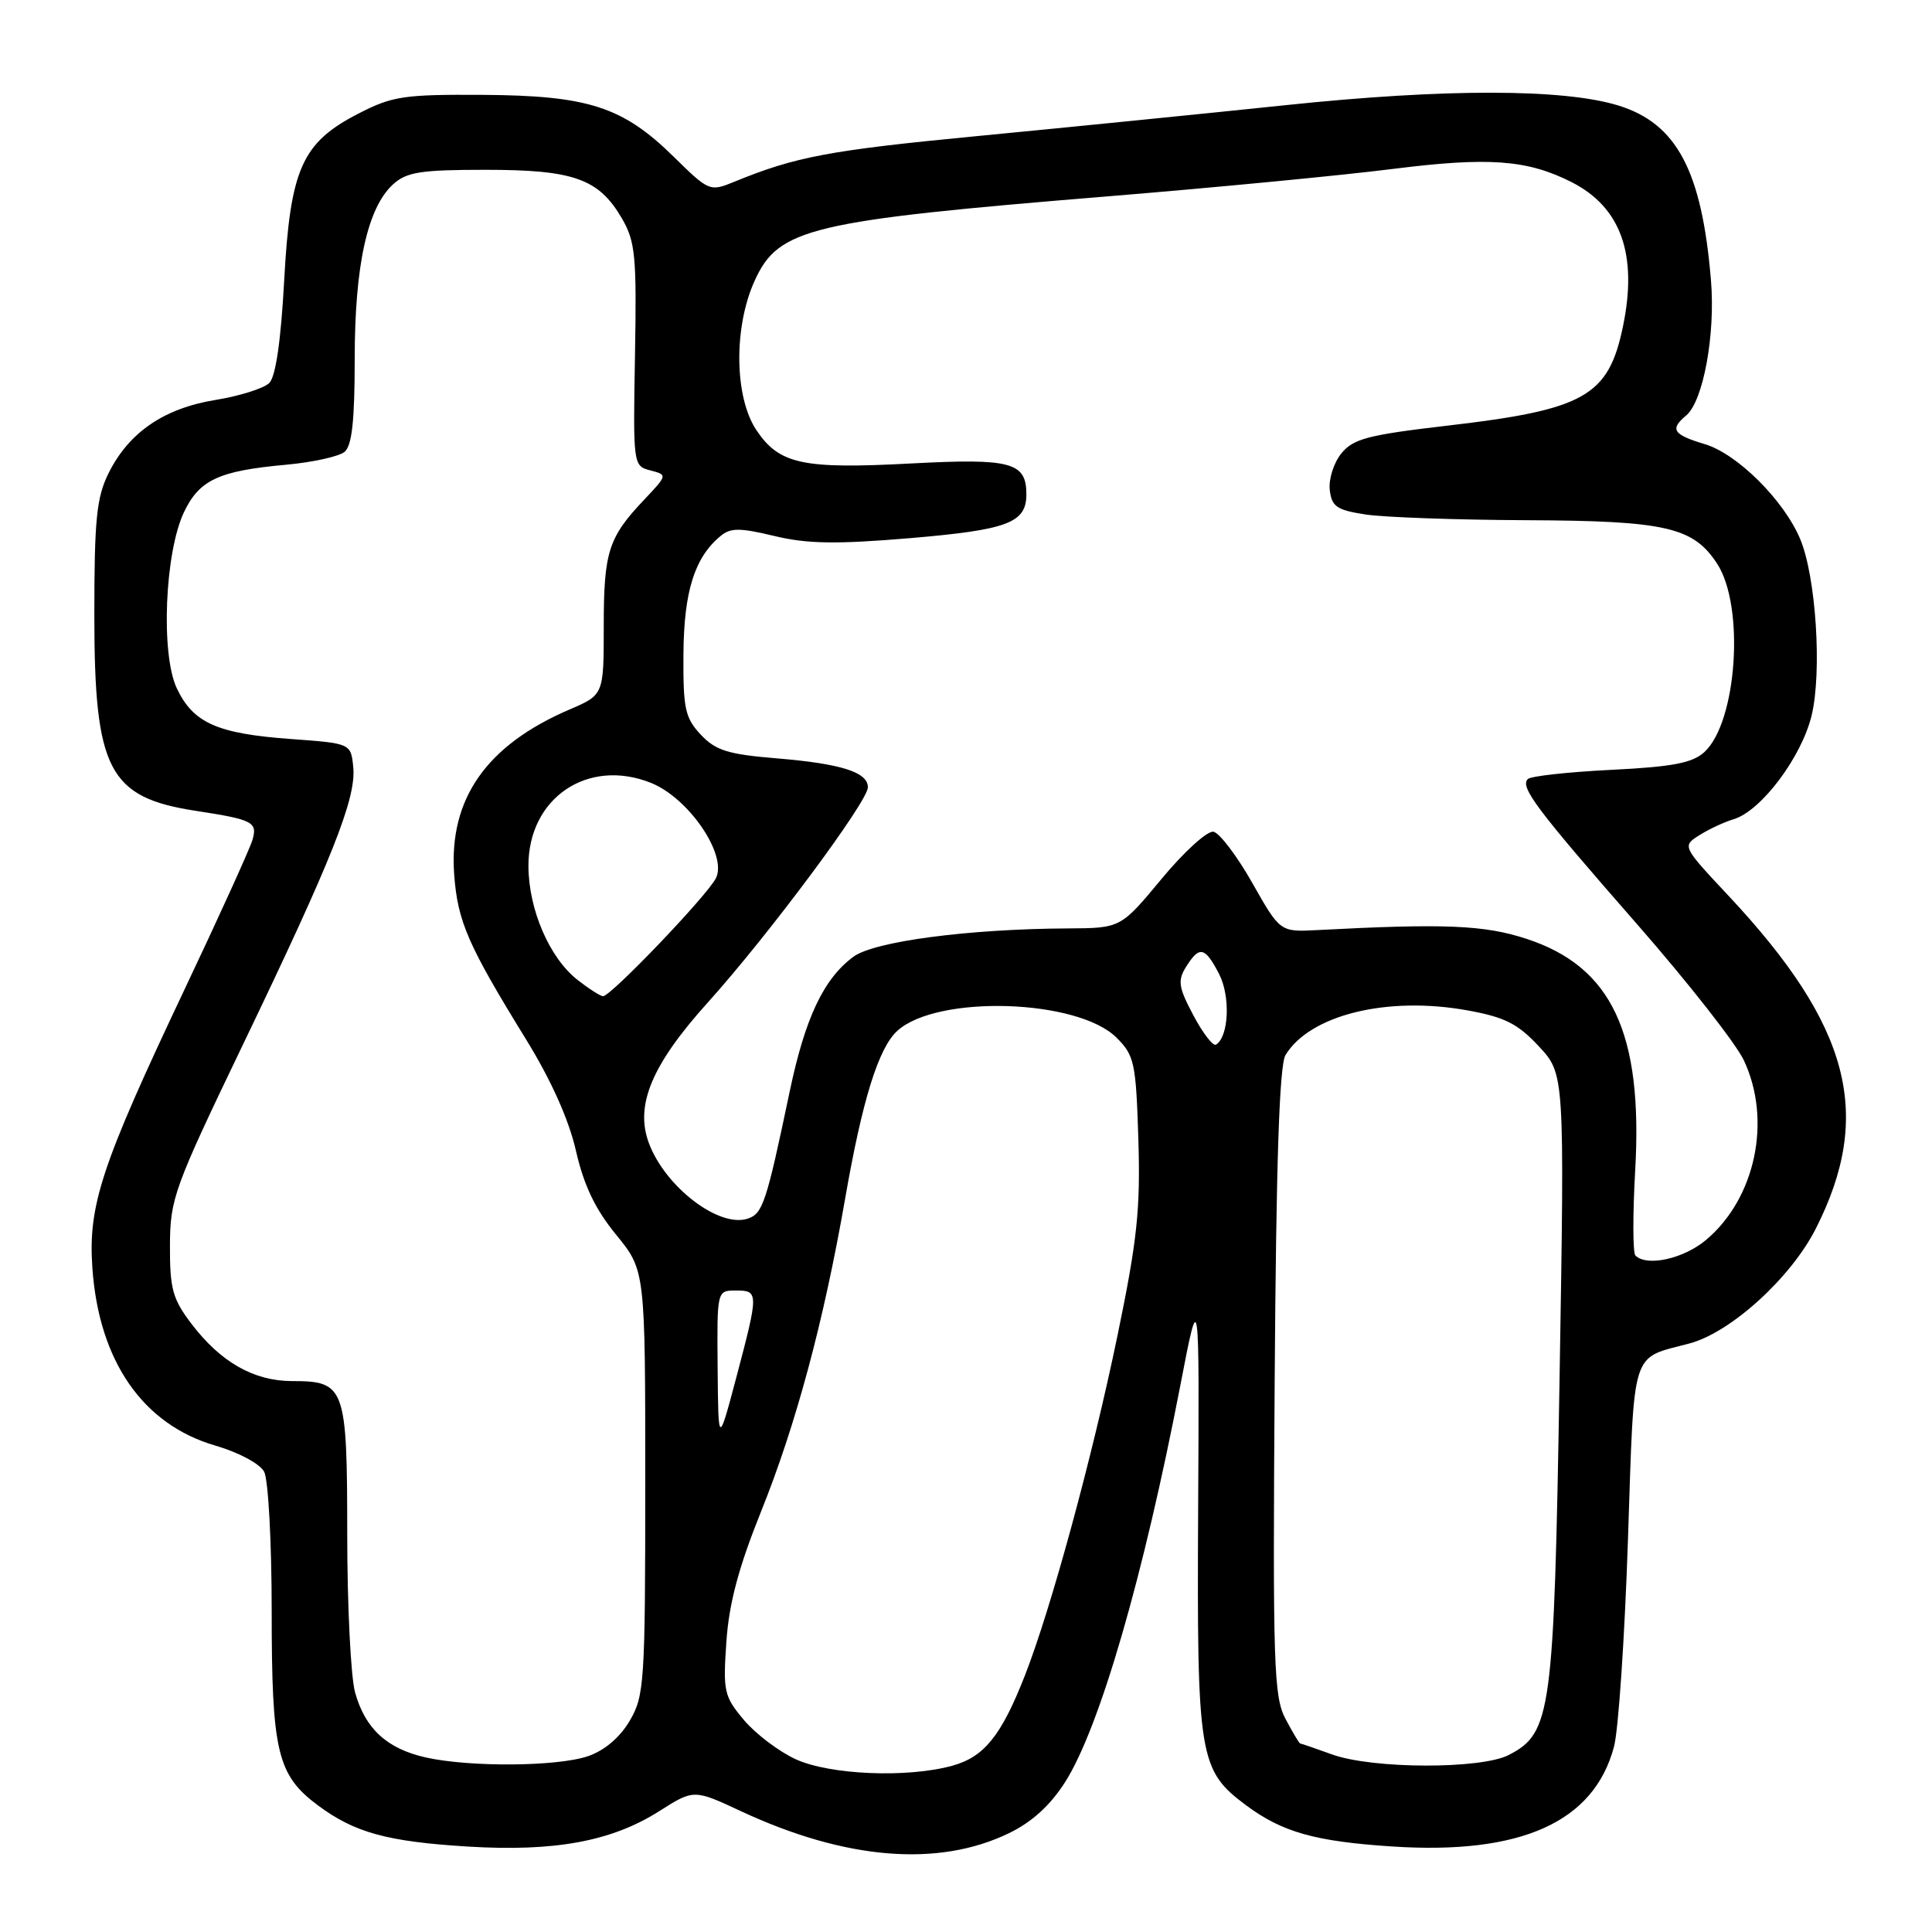 <?xml version="1.0" encoding="UTF-8" standalone="no"?>
<!DOCTYPE svg PUBLIC "-//W3C//DTD SVG 1.1//EN" "http://www.w3.org/Graphics/SVG/1.1/DTD/svg11.dtd" >
<svg xmlns="http://www.w3.org/2000/svg" xmlns:xlink="http://www.w3.org/1999/xlink" version="1.1" viewBox="0 0 256 256">
 <g >
 <path fill="currentColor"
d=" M 133.69 242.91 C 136.76 241.42 139.17 239.22 141.15 236.11 C 145.72 228.90 151.52 208.89 156.42 183.47 C 158.92 170.50 158.92 170.50 158.76 200.00 C 158.59 232.89 158.86 234.56 165.14 239.23 C 169.93 242.78 174.25 244.00 184.50 244.67 C 201.55 245.78 211.20 241.44 213.86 231.46 C 214.45 229.28 215.28 216.97 215.71 204.11 C 216.58 178.25 216.00 180.12 223.88 178.01 C 229.35 176.55 237.30 169.32 240.61 162.79 C 248.25 147.70 245.19 135.96 229.09 118.75 C 222.88 112.12 222.88 112.12 225.19 110.66 C 226.46 109.86 228.50 108.91 229.72 108.55 C 233.36 107.46 238.72 100.32 240.05 94.80 C 241.44 89.00 240.63 76.44 238.54 71.44 C 236.39 66.30 230.21 60.14 225.89 58.85 C 221.69 57.59 221.23 56.89 223.41 55.07 C 225.69 53.18 227.32 44.33 226.71 37.11 C 225.50 22.62 222.18 16.37 214.44 13.98 C 207.17 11.74 191.50 11.72 170.50 13.92 C 159.50 15.07 141.05 16.92 129.50 18.03 C 109.83 19.92 105.40 20.76 97.26 24.10 C 94.07 25.41 93.92 25.35 89.26 20.76 C 82.52 14.14 77.95 12.66 63.98 12.57 C 53.50 12.51 52.00 12.73 47.48 15.06 C 39.99 18.91 38.45 22.39 37.65 37.27 C 37.22 45.15 36.53 49.89 35.69 50.74 C 34.97 51.46 31.77 52.47 28.58 52.99 C 21.73 54.10 17.08 57.29 14.39 62.69 C 12.79 65.92 12.50 68.80 12.50 81.50 C 12.50 102.06 14.38 105.67 26.00 107.45 C 33.55 108.61 34.15 108.93 33.44 111.33 C 33.08 112.52 29.04 121.43 24.45 131.11 C 13.41 154.43 11.66 159.72 12.24 168.02 C 13.11 180.37 18.92 188.76 28.57 191.56 C 31.63 192.45 34.44 193.96 35.00 195.01 C 35.55 196.03 36.00 204.34 36.00 213.47 C 36.00 232.13 36.73 235.21 42.14 239.23 C 47.00 242.84 51.30 244.02 62.00 244.68 C 73.51 245.38 81.05 243.99 87.35 239.99 C 91.94 237.08 91.94 237.08 98.22 240.01 C 112.03 246.44 124.31 247.45 133.69 242.91 Z  M 105.46 233.12 C 103.24 232.11 100.15 229.77 98.59 227.93 C 95.94 224.77 95.79 224.14 96.25 217.53 C 96.60 212.44 97.87 207.69 100.83 200.32 C 105.47 188.80 109.16 175.06 111.98 158.85 C 114.26 145.74 116.41 138.84 118.91 136.58 C 124.22 131.78 142.82 132.37 147.95 137.50 C 150.32 139.86 150.52 140.82 150.84 151.00 C 151.12 160.25 150.69 164.32 148.08 176.94 C 144.74 193.09 139.27 213.16 135.81 222.00 C 132.69 229.96 130.43 232.79 126.21 233.96 C 120.27 235.61 110.02 235.19 105.46 233.12 Z  M 56.41 232.87 C 51.26 231.71 48.39 229.06 47.05 224.26 C 46.48 222.19 46.01 212.77 46.01 203.32 C 46.00 183.73 45.74 183.00 38.68 183.00 C 33.63 182.99 29.23 180.49 25.37 175.41 C 22.88 172.14 22.50 170.79 22.52 165.07 C 22.54 158.84 23.03 157.48 32.15 138.50 C 43.99 113.88 47.21 105.80 46.81 101.68 C 46.50 98.50 46.50 98.50 38.50 97.92 C 28.78 97.21 25.61 95.80 23.43 91.21 C 21.28 86.68 21.83 73.19 24.39 67.84 C 26.43 63.58 28.99 62.39 37.90 61.58 C 41.42 61.26 44.90 60.49 45.65 59.88 C 46.64 59.06 47.00 55.75 47.00 47.56 C 47.00 35.17 48.69 27.50 52.10 24.41 C 53.89 22.79 55.77 22.50 64.35 22.50 C 76.02 22.50 79.34 23.68 82.40 28.93 C 84.19 32.01 84.37 33.90 84.14 47.05 C 83.88 61.61 83.90 61.74 86.17 62.33 C 88.46 62.93 88.45 62.94 85.35 66.22 C 80.61 71.22 80.00 73.13 80.00 82.97 C 80.00 92.07 80.00 92.07 75.45 94.02 C 64.45 98.74 59.46 105.87 60.18 115.86 C 60.64 122.11 61.98 125.19 69.75 137.80 C 73.04 143.15 75.38 148.37 76.32 152.50 C 77.37 157.09 78.87 160.22 81.64 163.61 C 85.50 168.33 85.50 168.33 85.50 196.41 C 85.50 222.92 85.38 224.70 83.45 228.00 C 82.16 230.20 80.12 231.94 77.95 232.69 C 73.91 234.09 62.27 234.18 56.41 232.87 Z  M 176.50 232.47 C 174.30 231.68 172.40 231.02 172.28 231.02 C 172.15 231.01 171.28 229.54 170.33 227.75 C 168.78 224.80 168.64 220.64 168.90 183.09 C 169.10 153.89 169.52 141.13 170.34 139.79 C 173.60 134.46 183.86 131.95 194.50 133.89 C 199.40 134.78 201.12 135.65 203.91 138.65 C 207.32 142.32 207.32 142.32 206.65 182.66 C 205.91 227.03 205.57 229.62 199.93 232.54 C 196.24 234.45 181.87 234.41 176.50 232.47 Z  M 95.09 181.25 C 95.00 171.00 95.00 171.00 97.50 171.00 C 100.54 171.00 100.54 171.26 97.57 182.50 C 95.18 191.50 95.18 191.50 95.09 181.25 Z  M 216.70 166.36 C 216.35 166.01 216.34 160.95 216.67 155.10 C 217.71 136.91 213.58 128.10 202.27 124.40 C 196.69 122.57 191.43 122.35 174.56 123.24 C 169.62 123.50 169.62 123.50 165.94 117.00 C 163.91 113.42 161.60 110.37 160.79 110.21 C 159.99 110.05 156.89 112.86 153.92 116.45 C 148.50 122.98 148.50 122.98 141.50 123.02 C 128.31 123.09 115.82 124.74 113.07 126.78 C 109.13 129.70 106.68 134.89 104.64 144.62 C 101.52 159.50 101.07 160.84 99.03 161.49 C 95.24 162.69 88.19 157.30 86.00 151.52 C 84.09 146.48 86.34 141.10 93.81 132.81 C 101.82 123.92 115.00 106.20 115.00 104.32 C 115.00 102.31 111.45 101.19 102.85 100.48 C 96.44 99.95 94.83 99.44 92.85 97.34 C 90.77 95.11 90.51 93.90 90.56 86.66 C 90.62 78.37 92.03 73.88 95.47 71.03 C 96.80 69.92 98.00 69.92 102.60 71.02 C 106.95 72.07 110.77 72.13 120.55 71.31 C 133.53 70.21 136.00 69.29 136.00 65.50 C 136.00 61.25 133.98 60.71 120.75 61.41 C 106.37 62.18 103.28 61.52 100.25 57.03 C 97.31 52.68 97.18 43.40 99.99 37.21 C 103.16 30.22 107.25 29.25 147.00 26.00 C 161.03 24.85 177.87 23.23 184.43 22.40 C 197.24 20.78 202.34 21.15 208.24 24.13 C 214.79 27.46 217.03 33.73 215.05 43.26 C 213.13 52.52 209.98 54.29 191.71 56.41 C 181.26 57.63 179.30 58.14 177.73 60.09 C 176.72 61.33 176.04 63.50 176.20 64.92 C 176.46 67.14 177.12 67.59 181.00 68.18 C 183.47 68.55 193.08 68.89 202.35 68.93 C 220.69 69.01 224.36 69.84 227.52 74.68 C 231.22 80.32 230.17 95.72 225.82 99.67 C 224.23 101.11 221.58 101.61 213.47 102.01 C 207.79 102.29 202.82 102.84 202.44 103.23 C 201.38 104.29 203.58 107.22 216.98 122.53 C 223.70 130.21 230.04 138.30 231.07 140.50 C 234.80 148.42 232.62 158.78 226.07 164.29 C 223.09 166.80 218.21 167.88 216.70 166.36 Z  M 158.13 134.54 C 156.15 130.81 156.02 129.94 157.16 128.11 C 158.93 125.28 159.66 125.44 161.54 129.07 C 163.06 132.02 162.83 137.37 161.13 138.42 C 160.74 138.66 159.39 136.92 158.13 134.54 Z  M 76.51 129.83 C 72.80 126.91 70.05 120.53 70.02 114.78 C 69.98 105.77 77.84 100.40 86.22 103.72 C 91.25 105.71 96.42 113.29 94.86 116.37 C 93.68 118.70 80.95 132.00 79.91 132.00 C 79.56 132.00 78.03 131.02 76.51 129.83 Z "/>
</g>
</svg>